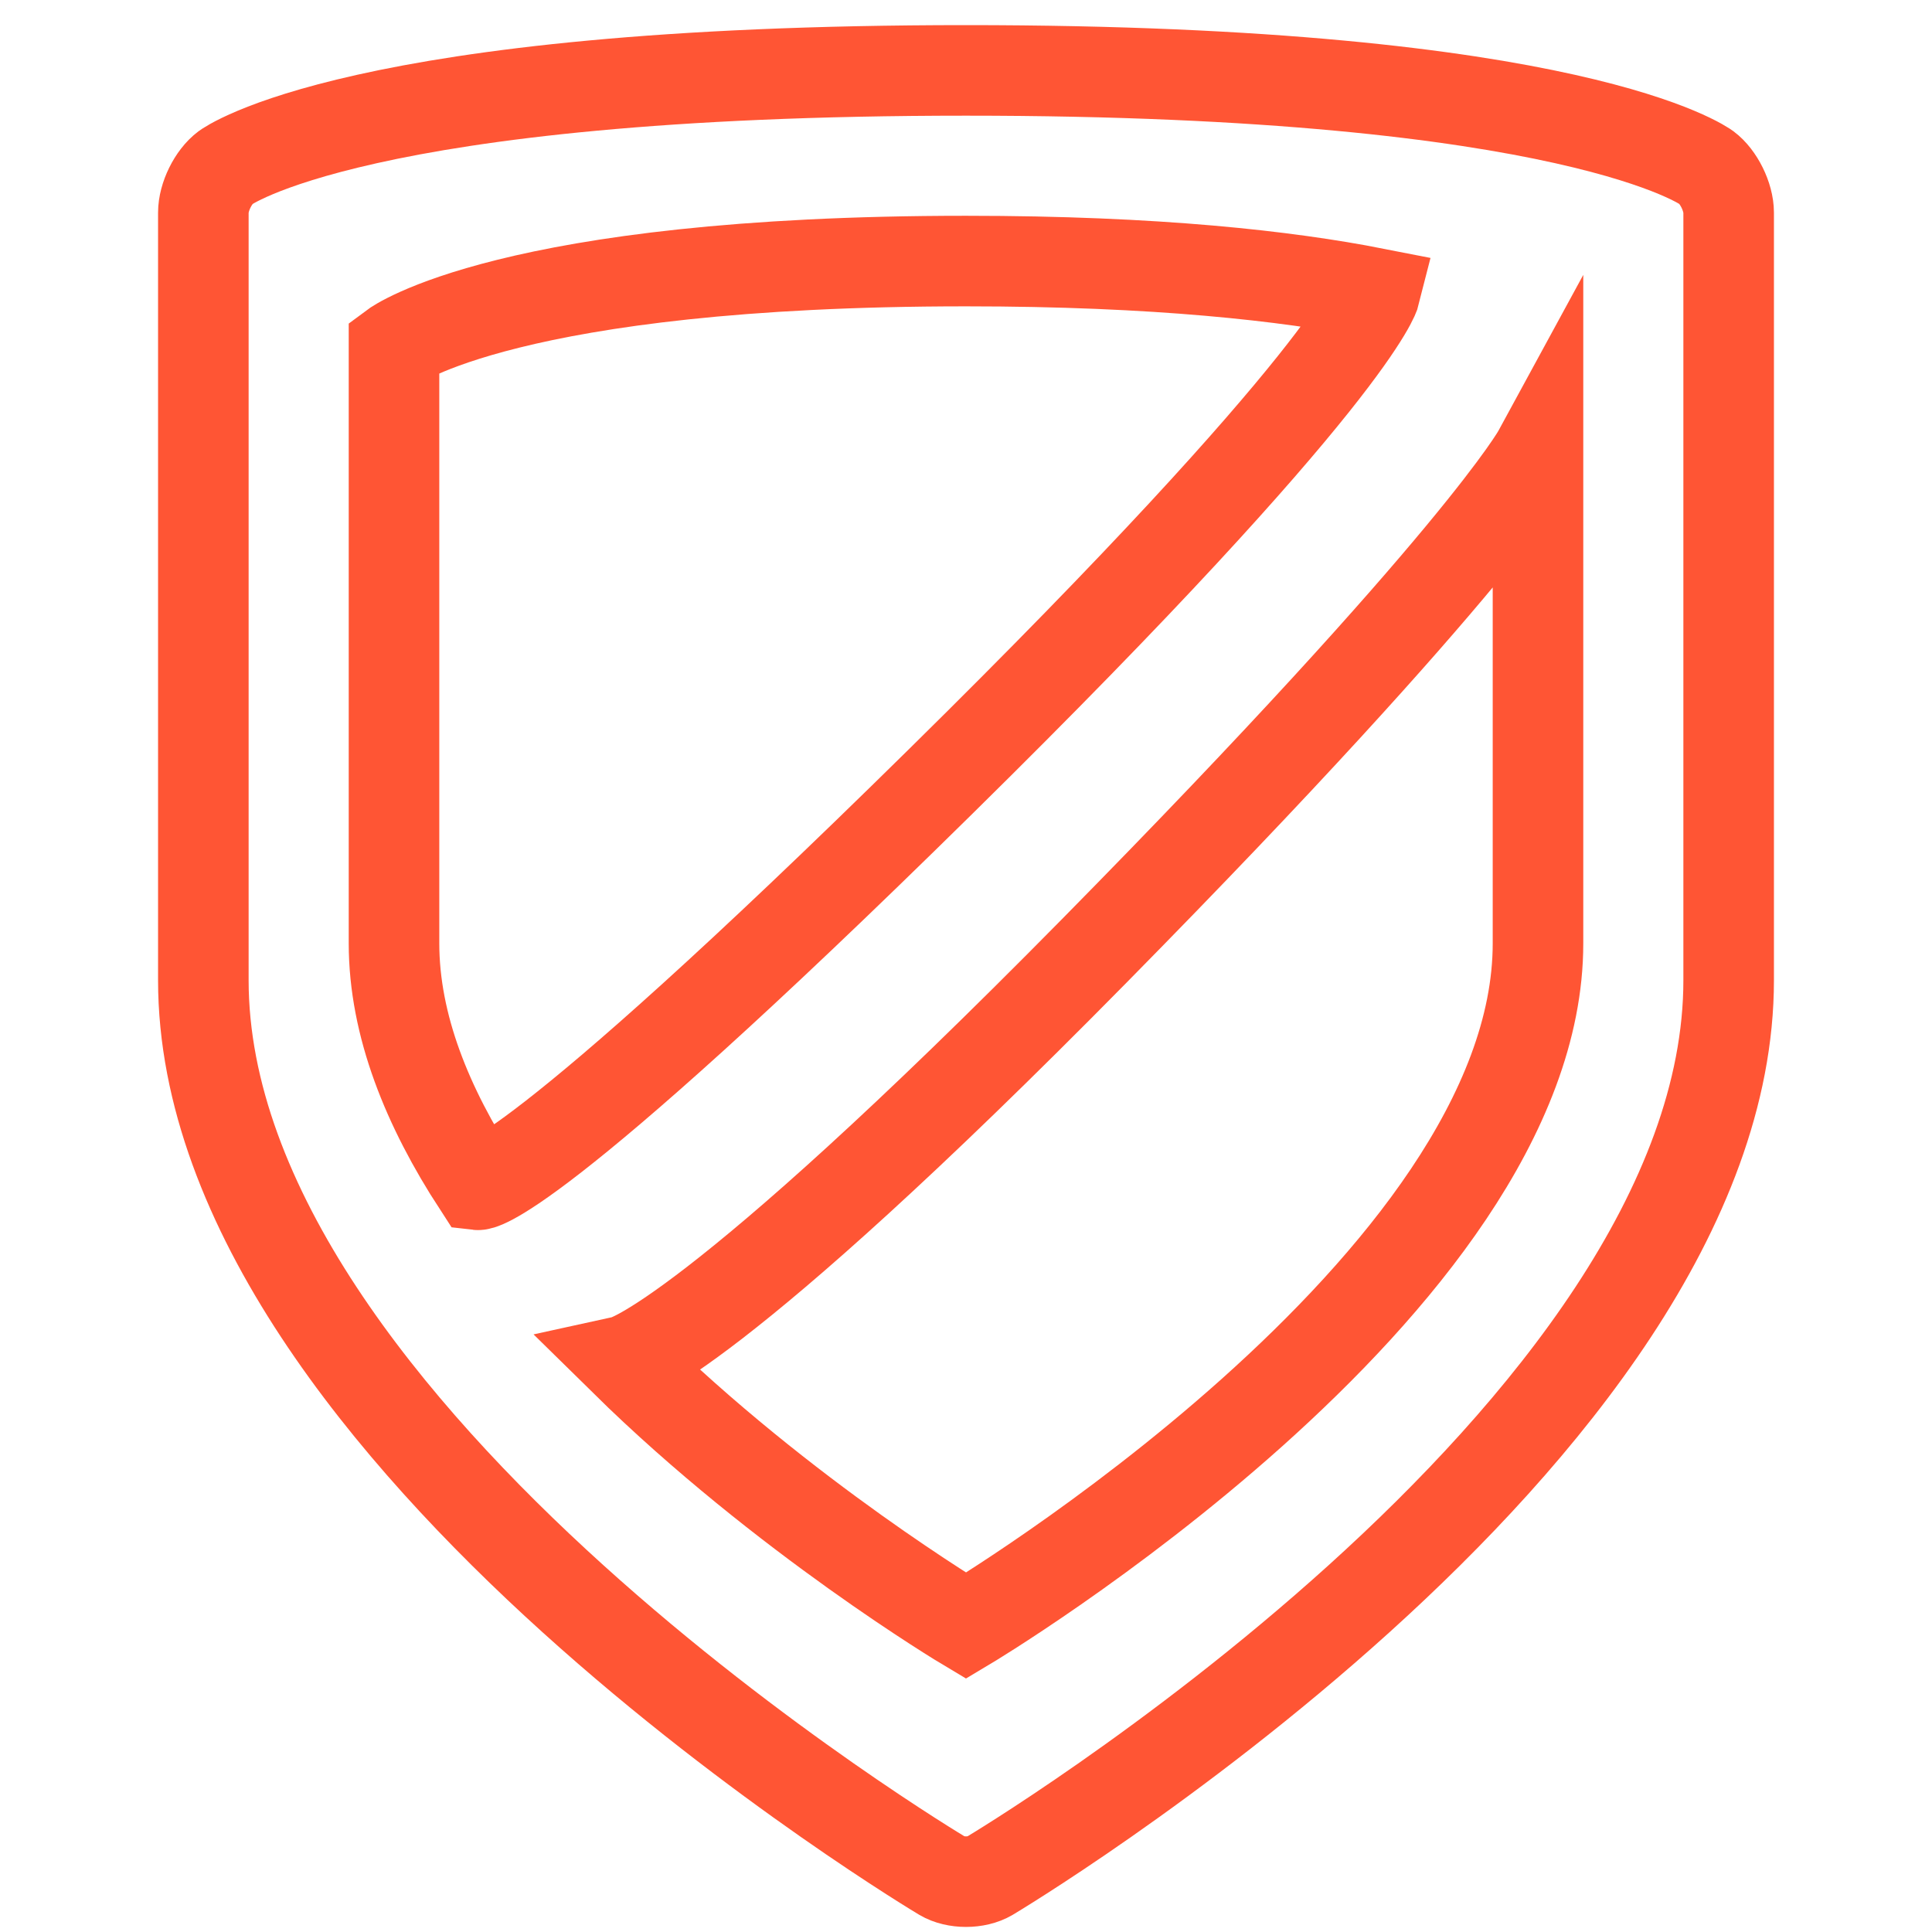 <?xml version="1.0" encoding="utf-8"?>
<!-- Generator: Adobe Illustrator 17.0.0, SVG Export Plug-In . SVG Version: 6.00 Build 0)  -->
<!DOCTYPE svg PUBLIC "-//W3C//DTD SVG 1.1//EN" "http://www.w3.org/Graphics/SVG/1.1/DTD/svg11.dtd">
<svg version="1.1" id="图层_1" xmlns="http://www.w3.org/2000/svg" xmlns:xlink="http://www.w3.org/1999/xlink" x="0px" y="0px"
	 width="16px" height="16px" viewBox="0 0 16 16" enable-background="new 0 0 16 16" xml:space="preserve">
<g>
	<g>
		<path fill="none" stroke="#FF5534" stroke-width="0.75" stroke-miterlimit="10" d="M14.132,1.388
			c0.101,0.075,0.184,0.243,0.184,0.373c0,0,0,4.473,0,6.357c0,3.767-6.12,7.417-6.12,7.417c-0.108,0.064-0.284,0.064-0.392,0
			c0,0-6.12-3.65-6.12-7.417c0-1.884,0-6.357,0-6.357c0-0.13,0.082-0.297,0.184-0.373c0,0,1.079-0.805,6.132-0.805
			S14.132,1.388,14.132,1.388z"/>
		<path fill="none" stroke="#FF5534" stroke-width="0.75" stroke-miterlimit="10" d="M11.387,2.428
			C10.658,2.285,9.578,2.162,8,2.162c-3.789,0-4.737,0.706-4.737,0.706s0,3.532,0,4.944c0,0.681,0.278,1.359,0.695,2
			c0,0,0.394,0.046,3.828-3.336S11.387,2.428,11.387,2.428z"/>
		<path fill="none" stroke="#FF5534" stroke-width="0.75" stroke-miterlimit="10" d="M5.174,11.268C6.489,12.562,8,13.464,8,13.464
			s4.737-2.825,4.737-5.651c0-0.966,0-2.923,0-4.063c0,0-0.48,0.882-3.673,4.123S5.174,11.268,5.174,11.268z"/>
	</g>
</g>
</svg>
